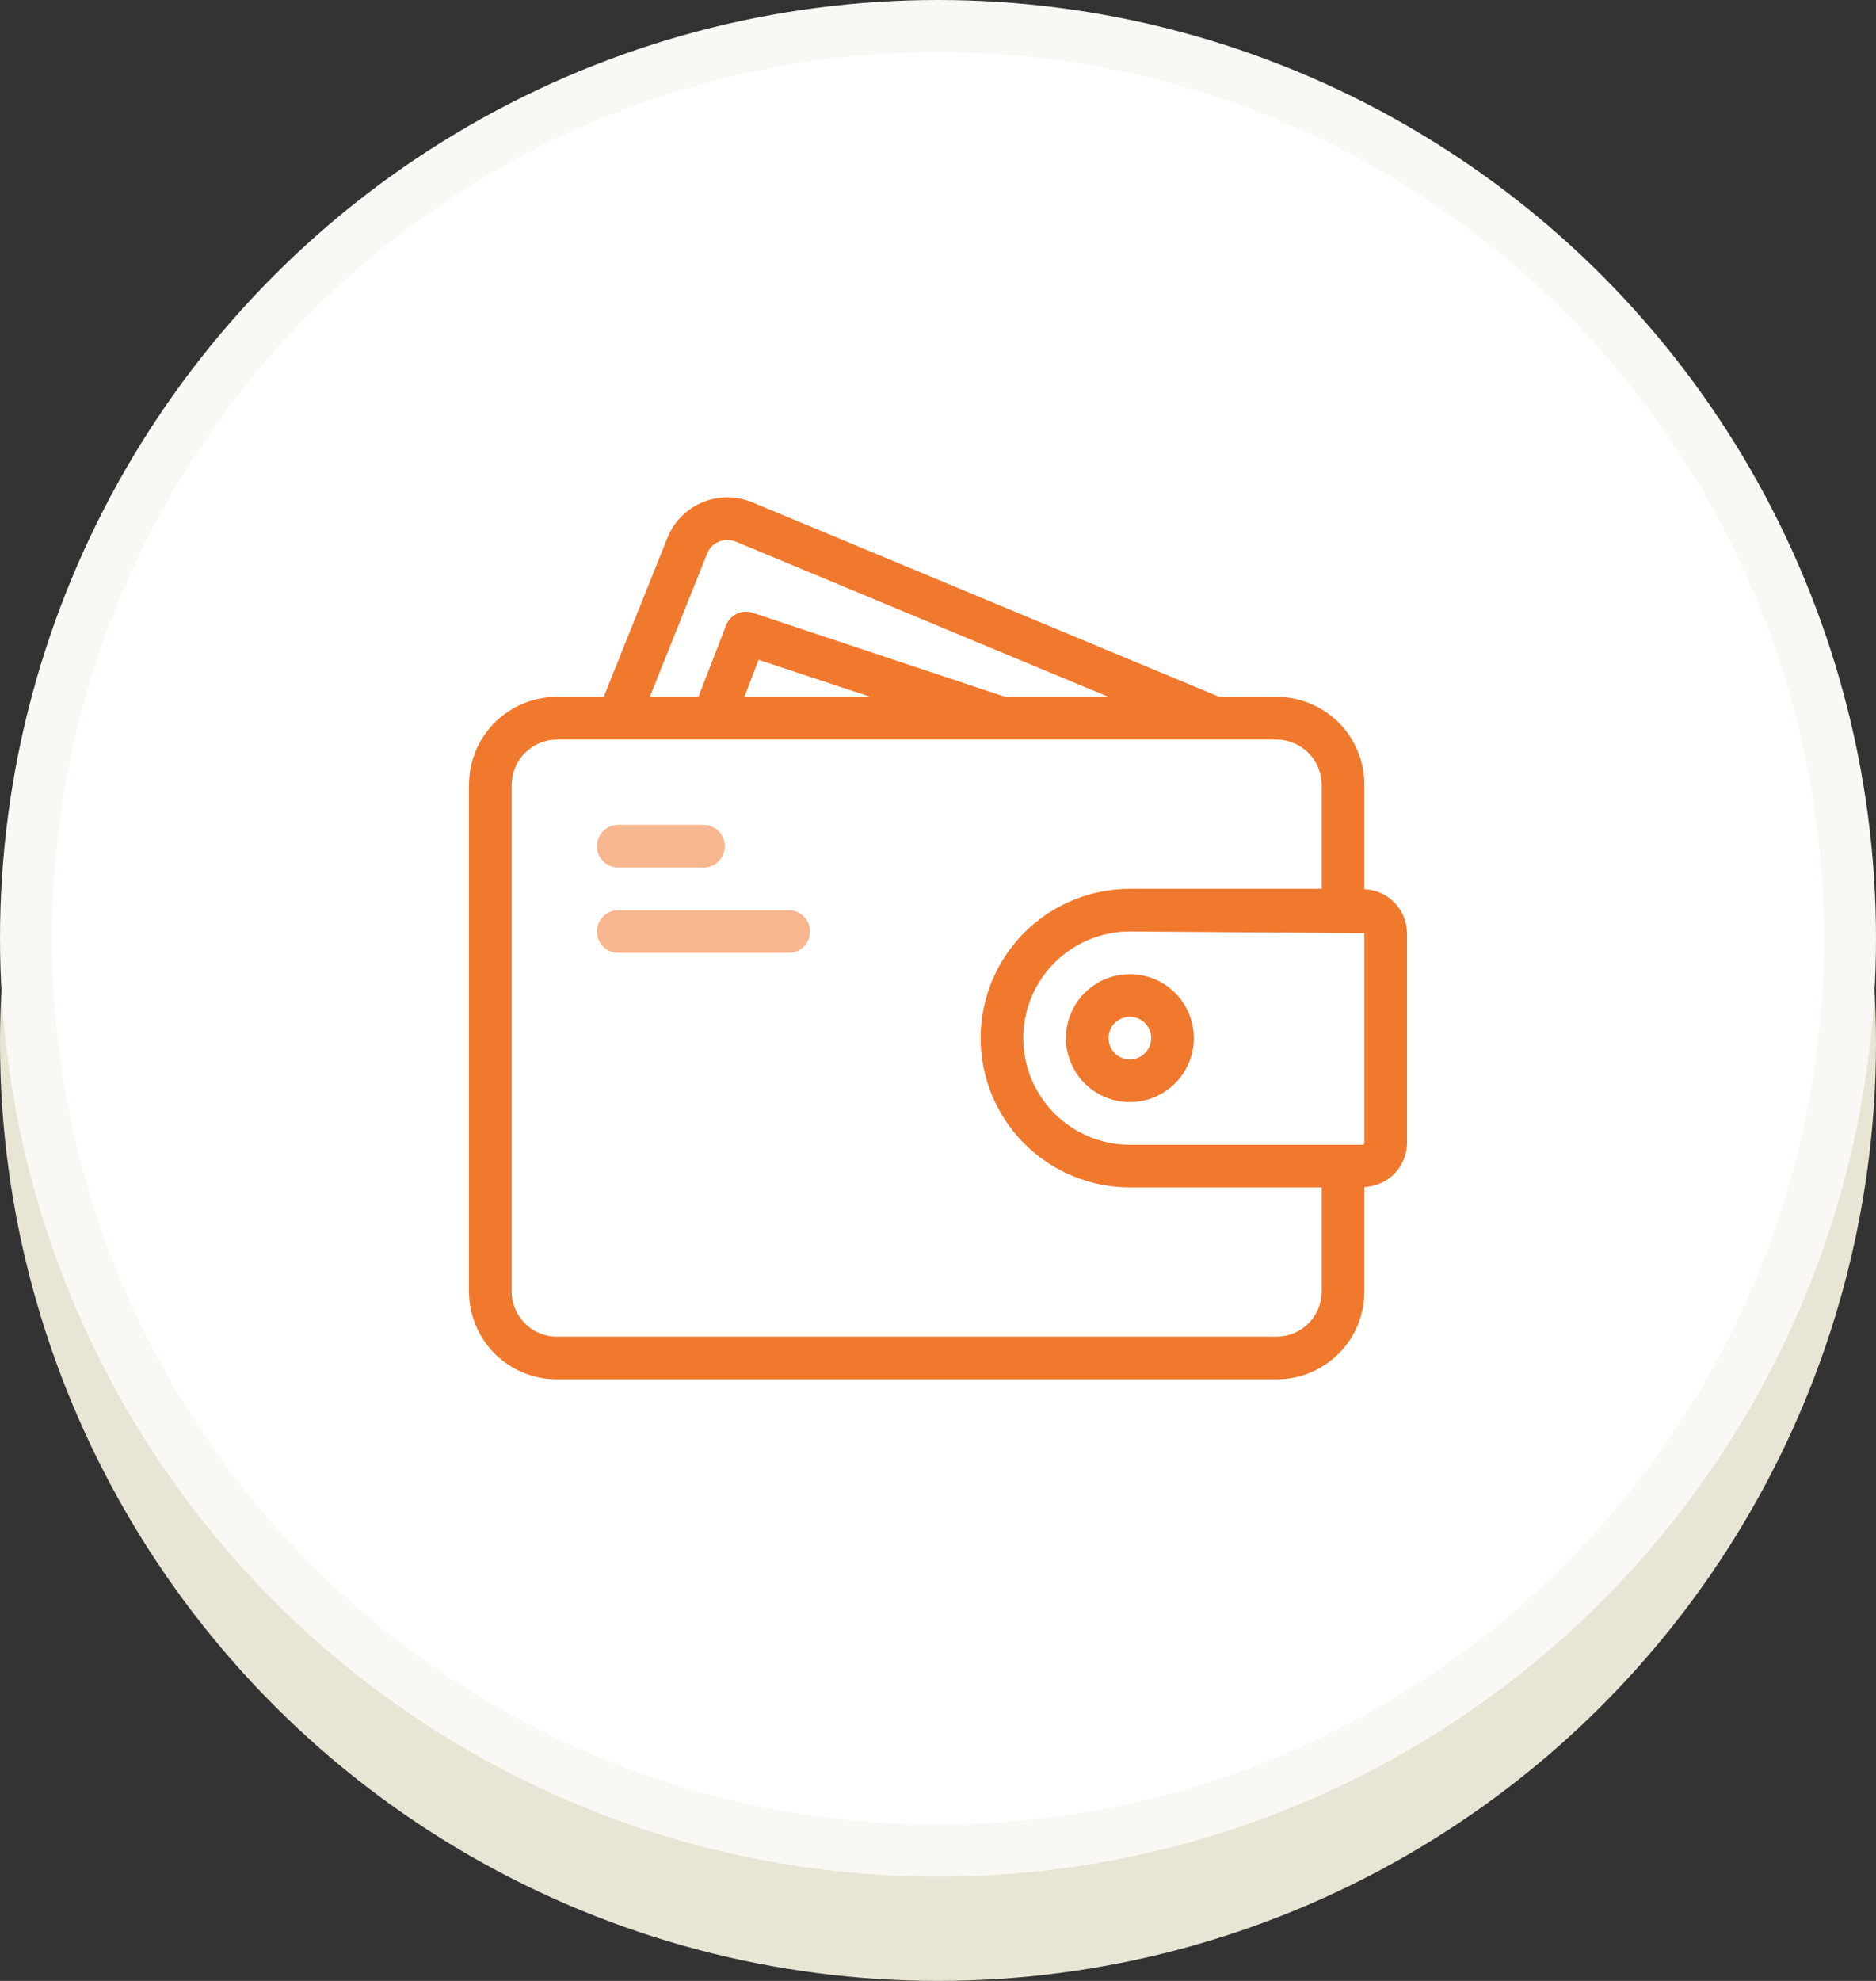 <svg width="36" height="38" viewBox="0 0 36 38" fill="none" xmlns="http://www.w3.org/2000/svg">
<rect x="0" y="0" width="36" height="38" fill="#333333" stroke="none"/>
<circle cx="18" cy="18" r="18" transform="matrix(-1 0 0 1 36 2)" fill="#E9E5D5"/>
<circle cx="18" cy="18" r="17.5" transform="matrix(-1 0 0 1 36 0)" fill="white" stroke="#F9F8F4"/>
<path d="M26.182 17.059V15.054C26.182 14.833 26.139 14.614 26.054 14.409C25.97 14.204 25.846 14.018 25.689 13.862C25.532 13.705 25.346 13.581 25.142 13.496C24.937 13.412 24.718 13.368 24.496 13.369H23.4L14.441 9.638C14.289 9.574 14.125 9.54 13.96 9.54C13.794 9.54 13.63 9.573 13.478 9.637C13.325 9.701 13.187 9.795 13.072 9.913C12.956 10.031 12.865 10.171 12.805 10.325L11.585 13.369H10.685C10.464 13.368 10.245 13.412 10.04 13.496C9.835 13.581 9.65 13.705 9.493 13.862C9.336 14.018 9.212 14.204 9.128 14.409C9.043 14.614 9 14.833 9 15.054V24.774C9 24.996 9.043 25.215 9.128 25.42C9.212 25.624 9.336 25.81 9.493 25.967C9.65 26.123 9.835 26.247 10.04 26.332C10.245 26.417 10.464 26.46 10.685 26.46H24.496C24.718 26.46 24.937 26.417 25.142 26.332C25.346 26.247 25.532 26.123 25.689 25.967C25.846 25.81 25.97 25.624 26.054 25.42C26.139 25.215 26.182 24.996 26.182 24.774V22.77C26.401 22.762 26.608 22.67 26.761 22.513C26.913 22.356 26.999 22.146 27 21.927V17.901C26.999 17.683 26.913 17.473 26.761 17.316C26.608 17.158 26.401 17.066 26.182 17.059ZM13.566 10.628C13.585 10.575 13.616 10.526 13.655 10.485C13.694 10.444 13.742 10.412 13.794 10.391C13.9 10.35 14.017 10.35 14.122 10.391L21.273 13.369H19.293L14.449 11.757C14.349 11.722 14.24 11.727 14.143 11.772C14.047 11.816 13.972 11.896 13.934 11.994L13.402 13.369H12.469L13.566 10.628ZM16.707 13.369H14.286L14.556 12.657L16.707 13.369ZM25.364 24.774C25.363 25.004 25.272 25.225 25.109 25.387C24.947 25.55 24.726 25.641 24.496 25.642H10.685C10.456 25.641 10.235 25.55 10.072 25.387C9.91 25.225 9.818 25.004 9.818 24.774V15.054C9.82 14.825 9.912 14.605 10.074 14.443C10.236 14.28 10.456 14.188 10.685 14.187H24.496C24.726 14.188 24.946 14.28 25.108 14.443C25.27 14.605 25.362 14.825 25.364 15.054V17.051H21.682C20.922 17.051 20.194 17.352 19.657 17.889C19.12 18.426 18.818 19.155 18.818 19.914C18.818 20.674 19.12 21.402 19.657 21.939C20.194 22.476 20.922 22.778 21.682 22.778H25.364V24.774ZM26.182 21.927C26.181 21.936 26.178 21.944 26.172 21.95C26.166 21.956 26.158 21.959 26.149 21.96H21.682C21.139 21.96 20.619 21.744 20.235 21.361C19.852 20.977 19.636 20.457 19.636 19.914C19.636 19.372 19.852 18.852 20.235 18.468C20.619 18.084 21.139 17.869 21.682 17.869L26.182 17.901V21.927Z" fill="#F0792E"/>
<path d="M21.682 18.687C21.439 18.687 21.202 18.759 21 18.894C20.798 19.029 20.641 19.221 20.548 19.445C20.455 19.669 20.431 19.916 20.478 20.154C20.526 20.392 20.642 20.611 20.814 20.782C20.986 20.954 21.204 21.071 21.442 21.118C21.68 21.165 21.927 21.141 22.151 21.048C22.376 20.955 22.567 20.798 22.702 20.596C22.837 20.394 22.909 20.157 22.909 19.914C22.909 19.589 22.78 19.277 22.55 19.047C22.32 18.816 22.007 18.687 21.682 18.687ZM21.682 20.323C21.601 20.323 21.522 20.299 21.454 20.255C21.387 20.21 21.335 20.146 21.304 20.071C21.273 19.996 21.265 19.914 21.281 19.835C21.296 19.755 21.335 19.682 21.392 19.625C21.45 19.568 21.523 19.529 21.602 19.513C21.681 19.497 21.764 19.506 21.838 19.537C21.913 19.567 21.977 19.62 22.022 19.687C22.067 19.754 22.091 19.834 22.091 19.914C22.091 20.023 22.048 20.127 21.971 20.204C21.894 20.28 21.79 20.323 21.682 20.323Z" fill="#F0792E"/>
<path d="M13.909 16.233C13.909 16.341 13.866 16.445 13.789 16.522C13.713 16.599 13.608 16.642 13.5 16.642H11.864C11.755 16.642 11.651 16.599 11.574 16.522C11.498 16.445 11.454 16.341 11.454 16.233C11.454 16.124 11.498 16.02 11.574 15.943C11.651 15.867 11.755 15.823 11.864 15.823H13.5C13.608 15.823 13.713 15.867 13.789 15.943C13.866 16.02 13.909 16.124 13.909 16.233Z" fill="#F7B68D"/>
<path d="M15.545 17.869C15.545 17.978 15.502 18.082 15.426 18.158C15.349 18.235 15.245 18.278 15.136 18.278H11.864C11.755 18.278 11.651 18.235 11.574 18.158C11.498 18.082 11.454 17.978 11.454 17.869C11.454 17.761 11.498 17.657 11.574 17.58C11.651 17.503 11.755 17.46 11.864 17.46H15.136C15.245 17.46 15.349 17.503 15.426 17.58C15.502 17.657 15.545 17.761 15.545 17.869Z" fill="#F7B68D"/>
</svg>
